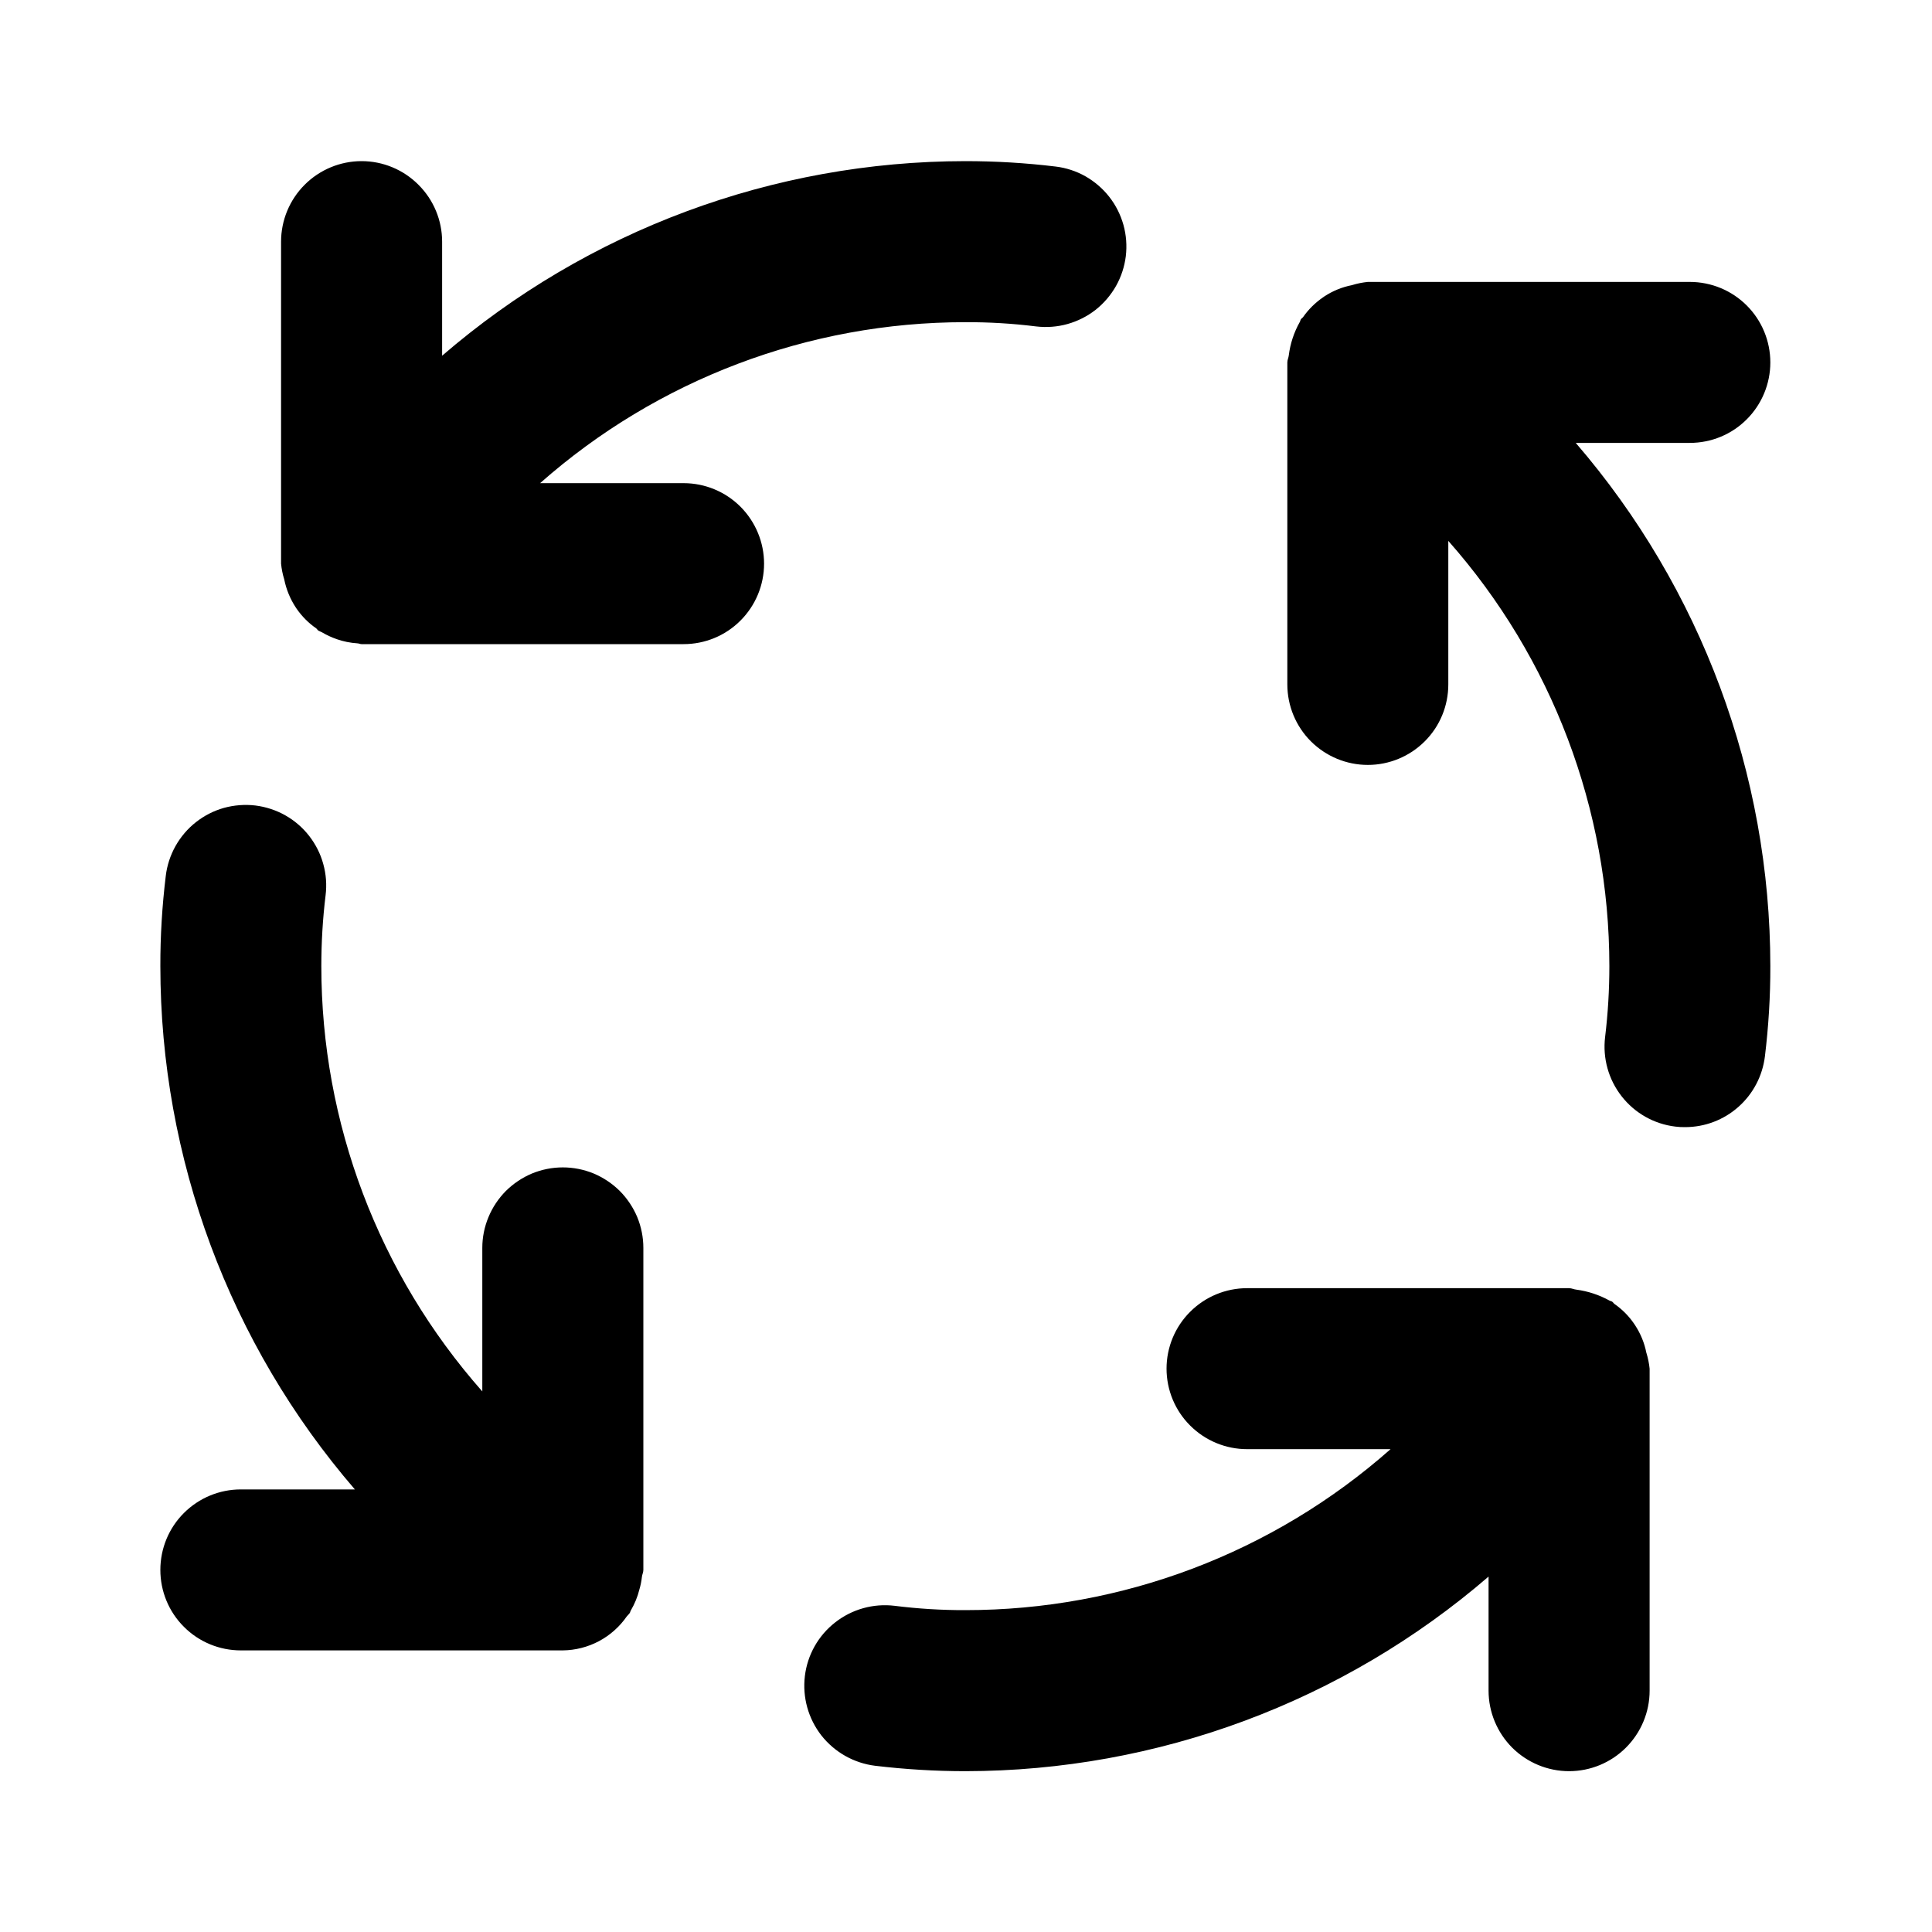 <svg width="25" height="25" viewBox="0 0 25 25" fill="none" xmlns="http://www.w3.org/2000/svg">
<path d="M7.283 15.106C7.146 15.106 7.011 15.133 6.884 15.185C6.758 15.238 6.643 15.315 6.546 15.411C6.45 15.508 6.373 15.623 6.321 15.749C6.268 15.876 6.241 16.011 6.241 16.148V18.005C4.899 16.486 4.158 14.529 4.158 12.502C4.158 12.196 4.176 11.89 4.213 11.586C4.23 11.45 4.22 11.312 4.183 11.18C4.147 11.047 4.084 10.924 4 10.816C3.916 10.708 3.811 10.618 3.691 10.55C3.572 10.483 3.44 10.44 3.304 10.423C3.168 10.407 3.03 10.418 2.898 10.454C2.766 10.491 2.643 10.554 2.535 10.639C2.428 10.723 2.338 10.829 2.271 10.948C2.204 11.068 2.161 11.199 2.145 11.335C2.098 11.723 2.074 12.112 2.075 12.502C2.076 14.988 2.969 17.39 4.592 19.273H3.116C2.84 19.273 2.575 19.383 2.38 19.578C2.184 19.773 2.075 20.038 2.075 20.315C2.075 20.591 2.184 20.856 2.38 21.051C2.575 21.247 2.84 21.356 3.116 21.356H7.283C7.446 21.354 7.606 21.313 7.75 21.237C7.894 21.16 8.017 21.051 8.11 20.917C8.122 20.901 8.138 20.889 8.149 20.872C8.156 20.862 8.156 20.849 8.163 20.839C8.212 20.755 8.25 20.664 8.273 20.57C8.289 20.517 8.3 20.462 8.306 20.407C8.309 20.375 8.325 20.348 8.325 20.315V16.148C8.325 16.011 8.298 15.876 8.246 15.749C8.193 15.623 8.116 15.508 8.02 15.411C7.923 15.315 7.808 15.238 7.682 15.185C7.555 15.133 7.42 15.106 7.283 15.106ZM8.846 6.252H6.989C8.507 4.91 10.464 4.169 12.491 4.169C12.798 4.168 13.104 4.186 13.407 4.224C13.543 4.24 13.681 4.23 13.813 4.193C13.945 4.156 14.068 4.094 14.176 4.01C14.284 3.925 14.373 3.82 14.441 3.701C14.508 3.582 14.551 3.451 14.568 3.315C14.584 3.179 14.574 3.041 14.537 2.909C14.5 2.778 14.438 2.654 14.353 2.546C14.269 2.439 14.164 2.349 14.045 2.281C13.926 2.214 13.794 2.171 13.659 2.155C13.271 2.108 12.882 2.085 12.491 2.085C10.006 2.087 7.603 2.98 5.721 4.603V3.127C5.721 2.851 5.611 2.586 5.415 2.391C5.22 2.195 4.955 2.085 4.679 2.085C4.403 2.085 4.138 2.195 3.942 2.391C3.747 2.586 3.637 2.851 3.637 3.127V7.294C3.644 7.363 3.657 7.431 3.678 7.497L3.678 7.498C3.704 7.626 3.754 7.748 3.825 7.857L3.837 7.875C3.906 7.975 3.992 8.062 4.092 8.131C4.103 8.14 4.109 8.153 4.121 8.161C4.136 8.17 4.153 8.174 4.168 8.183C4.227 8.218 4.29 8.247 4.355 8.27C4.443 8.301 4.534 8.319 4.627 8.325C4.645 8.326 4.661 8.335 4.679 8.335H8.846C9.122 8.335 9.387 8.226 9.582 8.03C9.777 7.835 9.887 7.57 9.887 7.294C9.887 7.018 9.777 6.753 9.582 6.557C9.387 6.362 9.122 6.252 8.846 6.252V6.252ZM21.304 17.506C21.279 17.378 21.229 17.256 21.157 17.147L21.145 17.129C21.077 17.029 20.99 16.942 20.891 16.873C20.879 16.864 20.874 16.852 20.862 16.844C20.851 16.836 20.837 16.836 20.826 16.829C20.694 16.756 20.549 16.708 20.399 16.688C20.366 16.685 20.338 16.669 20.304 16.669H16.137C15.861 16.669 15.596 16.779 15.401 16.974C15.205 17.169 15.095 17.434 15.095 17.71C15.095 17.987 15.205 18.252 15.401 18.447C15.596 18.642 15.861 18.752 16.137 18.752H17.994C16.475 20.095 14.518 20.836 12.491 20.835C12.185 20.836 11.879 20.817 11.575 20.779C11.301 20.746 11.025 20.823 10.807 20.994C10.589 21.164 10.448 21.414 10.415 21.688C10.382 21.963 10.459 22.239 10.629 22.457C10.8 22.674 11.05 22.815 11.324 22.849C11.711 22.895 12.101 22.919 12.491 22.919C14.977 22.917 17.38 22.024 19.262 20.401V21.877C19.262 22.153 19.372 22.418 19.567 22.614C19.763 22.809 20.028 22.919 20.304 22.919C20.58 22.919 20.845 22.809 21.04 22.614C21.236 22.418 21.346 22.153 21.346 21.877V17.71C21.339 17.642 21.325 17.574 21.305 17.508L21.304 17.506ZM21.866 5.731C22.143 5.731 22.408 5.622 22.603 5.426C22.798 5.231 22.908 4.966 22.908 4.69C22.908 4.413 22.798 4.148 22.603 3.953C22.408 3.758 22.143 3.648 21.866 3.648H17.7C17.632 3.655 17.565 3.668 17.5 3.688L17.493 3.69C17.366 3.715 17.246 3.764 17.138 3.835L17.118 3.849C17.018 3.918 16.931 4.004 16.862 4.103C16.854 4.114 16.841 4.12 16.834 4.131C16.826 4.142 16.826 4.156 16.819 4.167C16.744 4.3 16.696 4.446 16.677 4.597C16.674 4.629 16.658 4.657 16.658 4.69V8.856C16.658 9.133 16.768 9.398 16.963 9.593C17.159 9.788 17.423 9.898 17.7 9.898C17.976 9.898 18.241 9.788 18.436 9.593C18.632 9.398 18.741 9.133 18.741 8.856V6.999C20.084 8.518 20.825 10.475 20.825 12.502C20.825 12.808 20.807 13.114 20.77 13.419C20.737 13.693 20.814 13.969 20.984 14.186C21.154 14.404 21.404 14.545 21.678 14.578C21.72 14.583 21.763 14.586 21.805 14.585C22.06 14.585 22.305 14.492 22.495 14.323C22.686 14.154 22.807 13.921 22.838 13.669C22.885 13.282 22.909 12.892 22.908 12.502C22.907 10.017 22.013 7.614 20.39 5.731H21.866Z" fill="black"/>
</svg>
